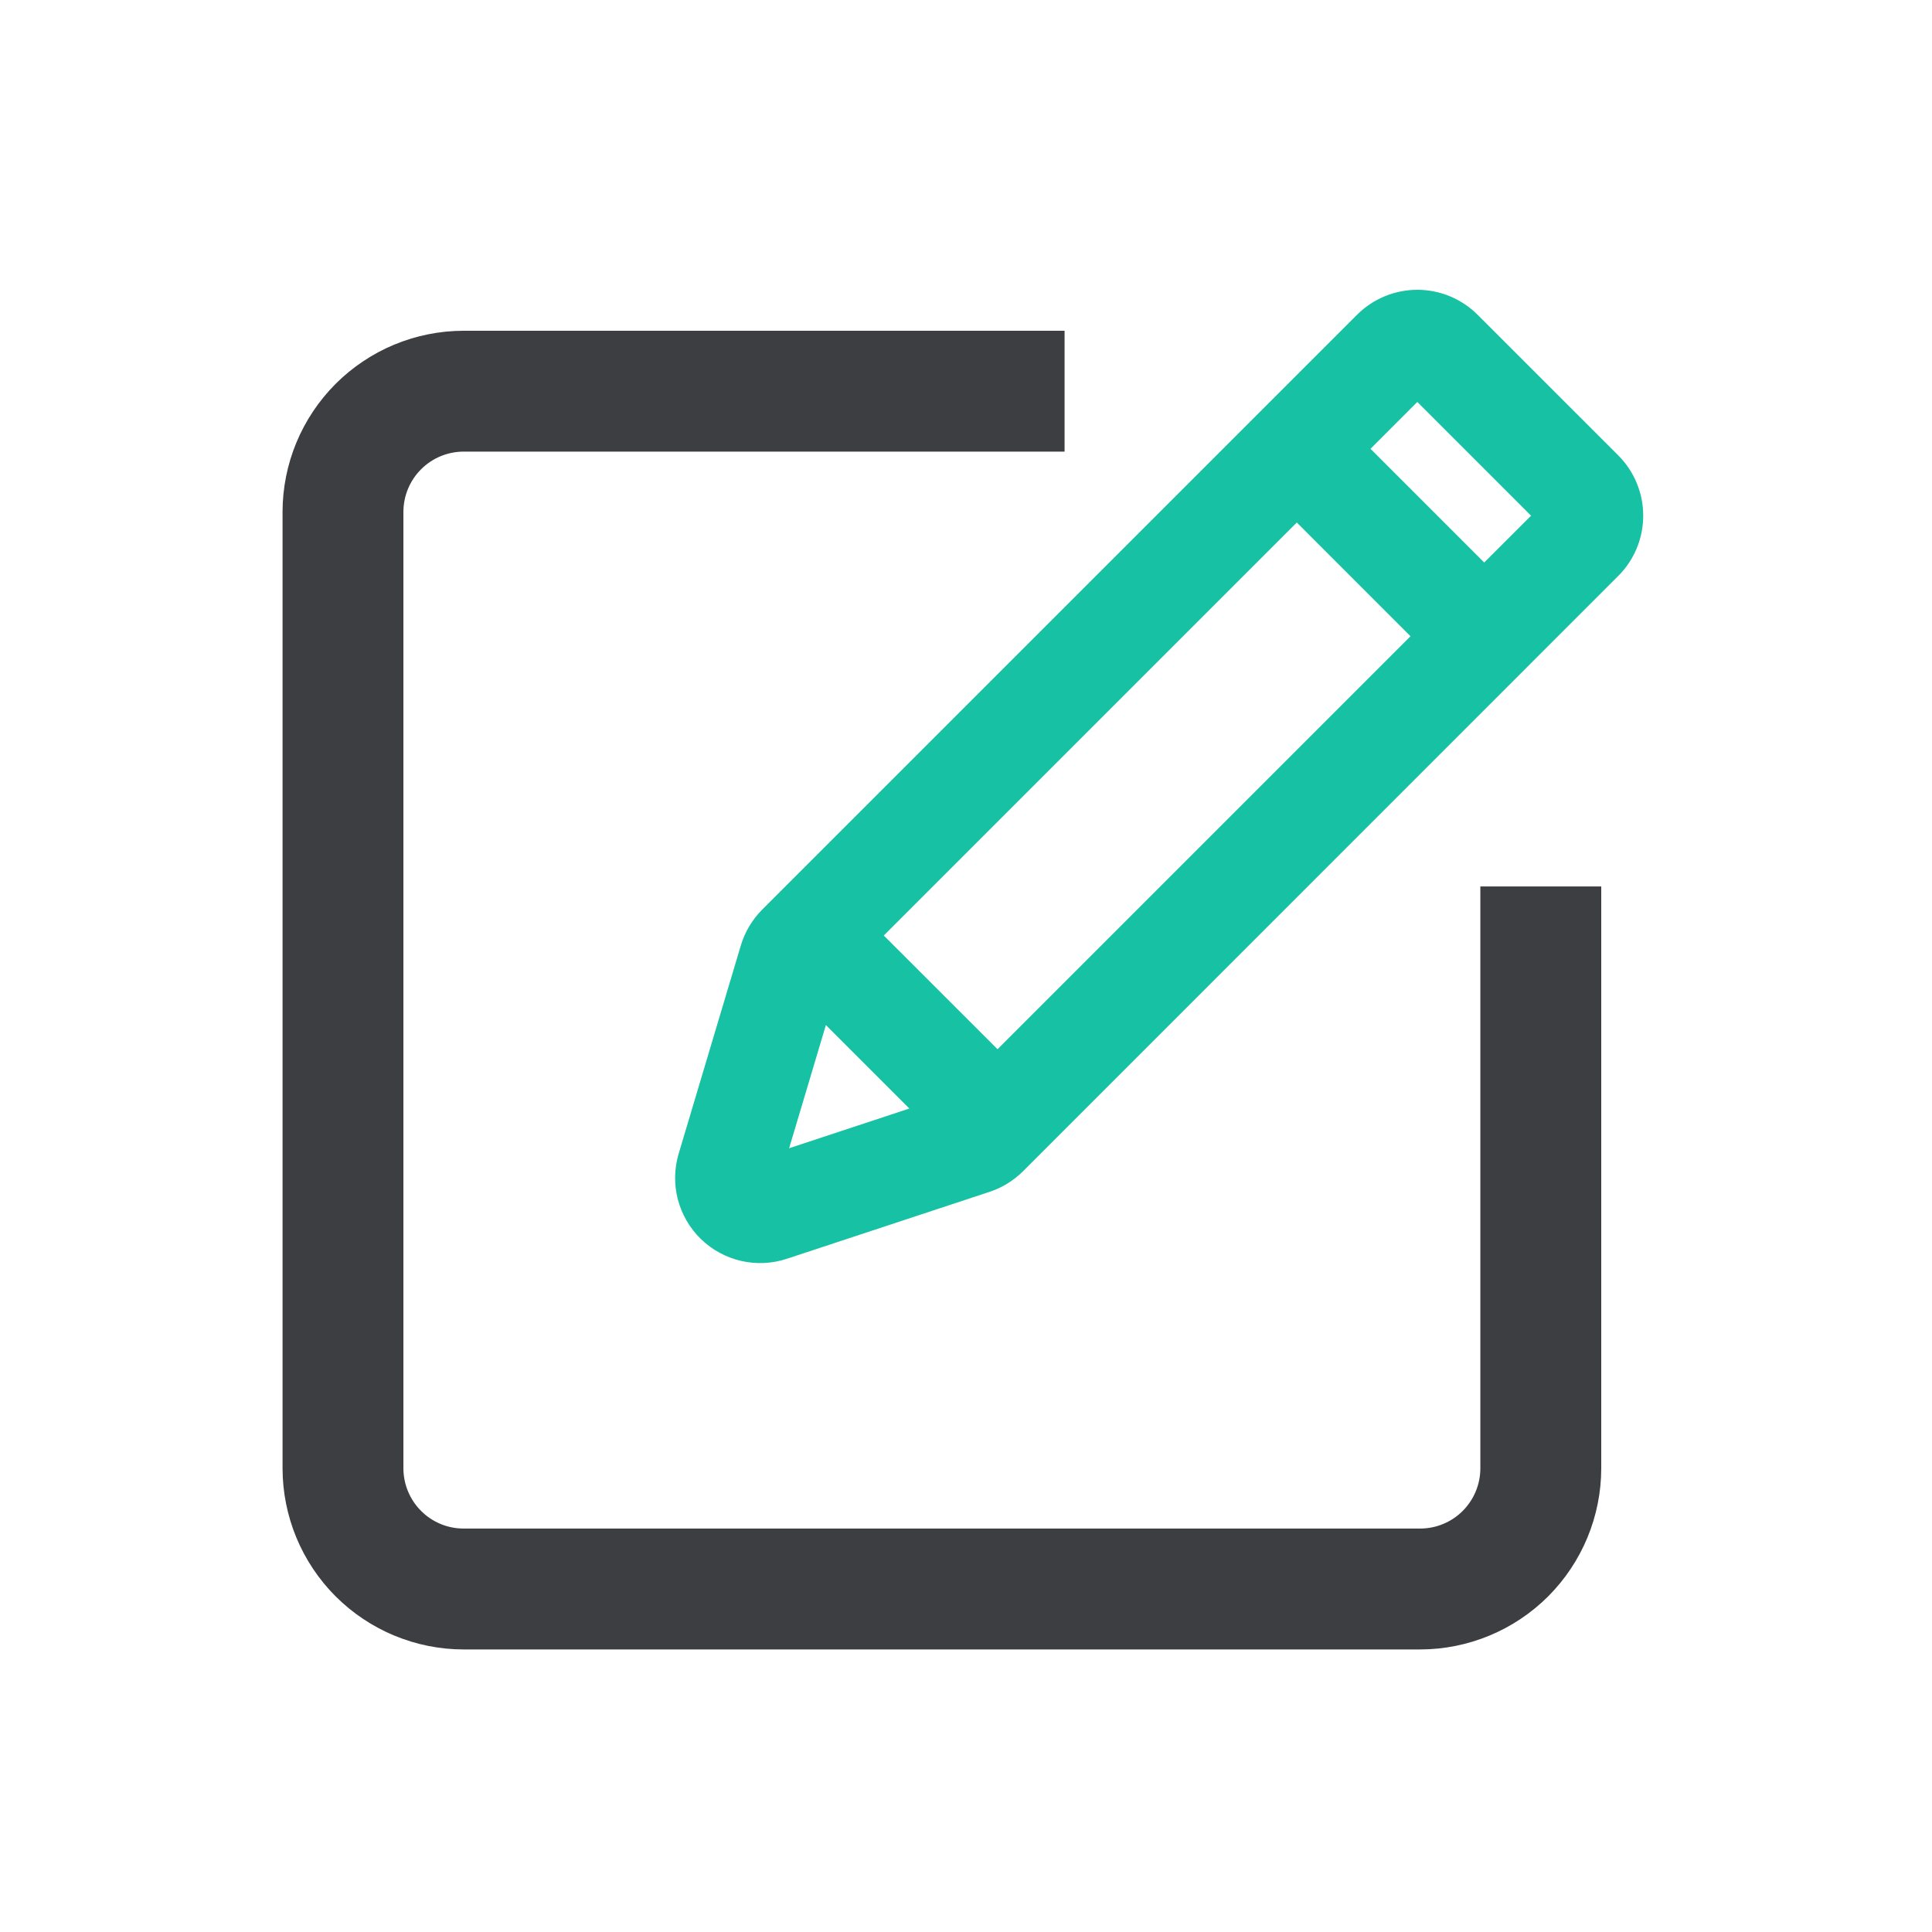 <svg width="40" height="40" viewBox="0 0 40 40" fill="none" xmlns="http://www.w3.org/2000/svg">
<rect x="-61.5" y="-256.5" width="882" height="354" rx="19.5" stroke="black"/>
<path d="M29.403 34H9.598C8.644 33.999 7.73 33.619 7.055 32.945C6.38 32.27 6.001 31.355 6 30.401V10.596C6.001 9.642 6.381 8.728 7.055 8.053C7.73 7.379 8.644 6.999 9.598 6.998H21.891V9.2H9.598C9.228 9.201 8.873 9.348 8.612 9.61C8.35 9.871 8.203 10.226 8.202 10.597V30.401C8.203 30.771 8.35 31.126 8.612 31.388C8.873 31.65 9.228 31.797 9.598 31.797H29.403C29.773 31.797 30.128 31.65 30.39 31.388C30.651 31.126 30.799 30.771 30.799 30.401V18.503H33.002V30.401C33.001 31.355 32.621 32.27 31.947 32.945C31.272 33.619 30.357 33.999 29.403 34Z" fill="#3C3E42" stroke="#3C3E42" stroke-width="0.3"/>
<path d="M33.506 9.43L30.59 6.515C30.259 6.185 29.811 6 29.344 6C28.877 6 28.429 6.185 28.098 6.515L15.78 18.833C15.574 19.04 15.422 19.295 15.338 19.575L14.052 23.883C13.959 24.192 13.953 24.52 14.034 24.832C14.115 25.144 14.28 25.427 14.511 25.652C14.742 25.877 15.031 26.034 15.345 26.106C15.659 26.178 15.987 26.163 16.293 26.061L20.487 24.676C20.749 24.59 20.986 24.443 21.181 24.249L33.505 11.923C33.836 11.592 34.021 11.144 34.021 10.677C34.021 10.209 33.836 9.761 33.506 9.43ZM17.099 21.223L18.827 22.951L16.338 23.773L17.099 21.223ZM20.653 21.723L18.298 19.369L26.849 10.818L29.203 13.173L20.653 21.723ZM30.729 11.646L28.375 9.292L29.344 8.322L31.699 10.677L30.729 11.646Z" fill="#16C2A3"/>
<rect x="-112.5" y="-562.5" width="1045" height="1481" rx="39.5" stroke="#EF5533"/>
</svg>
